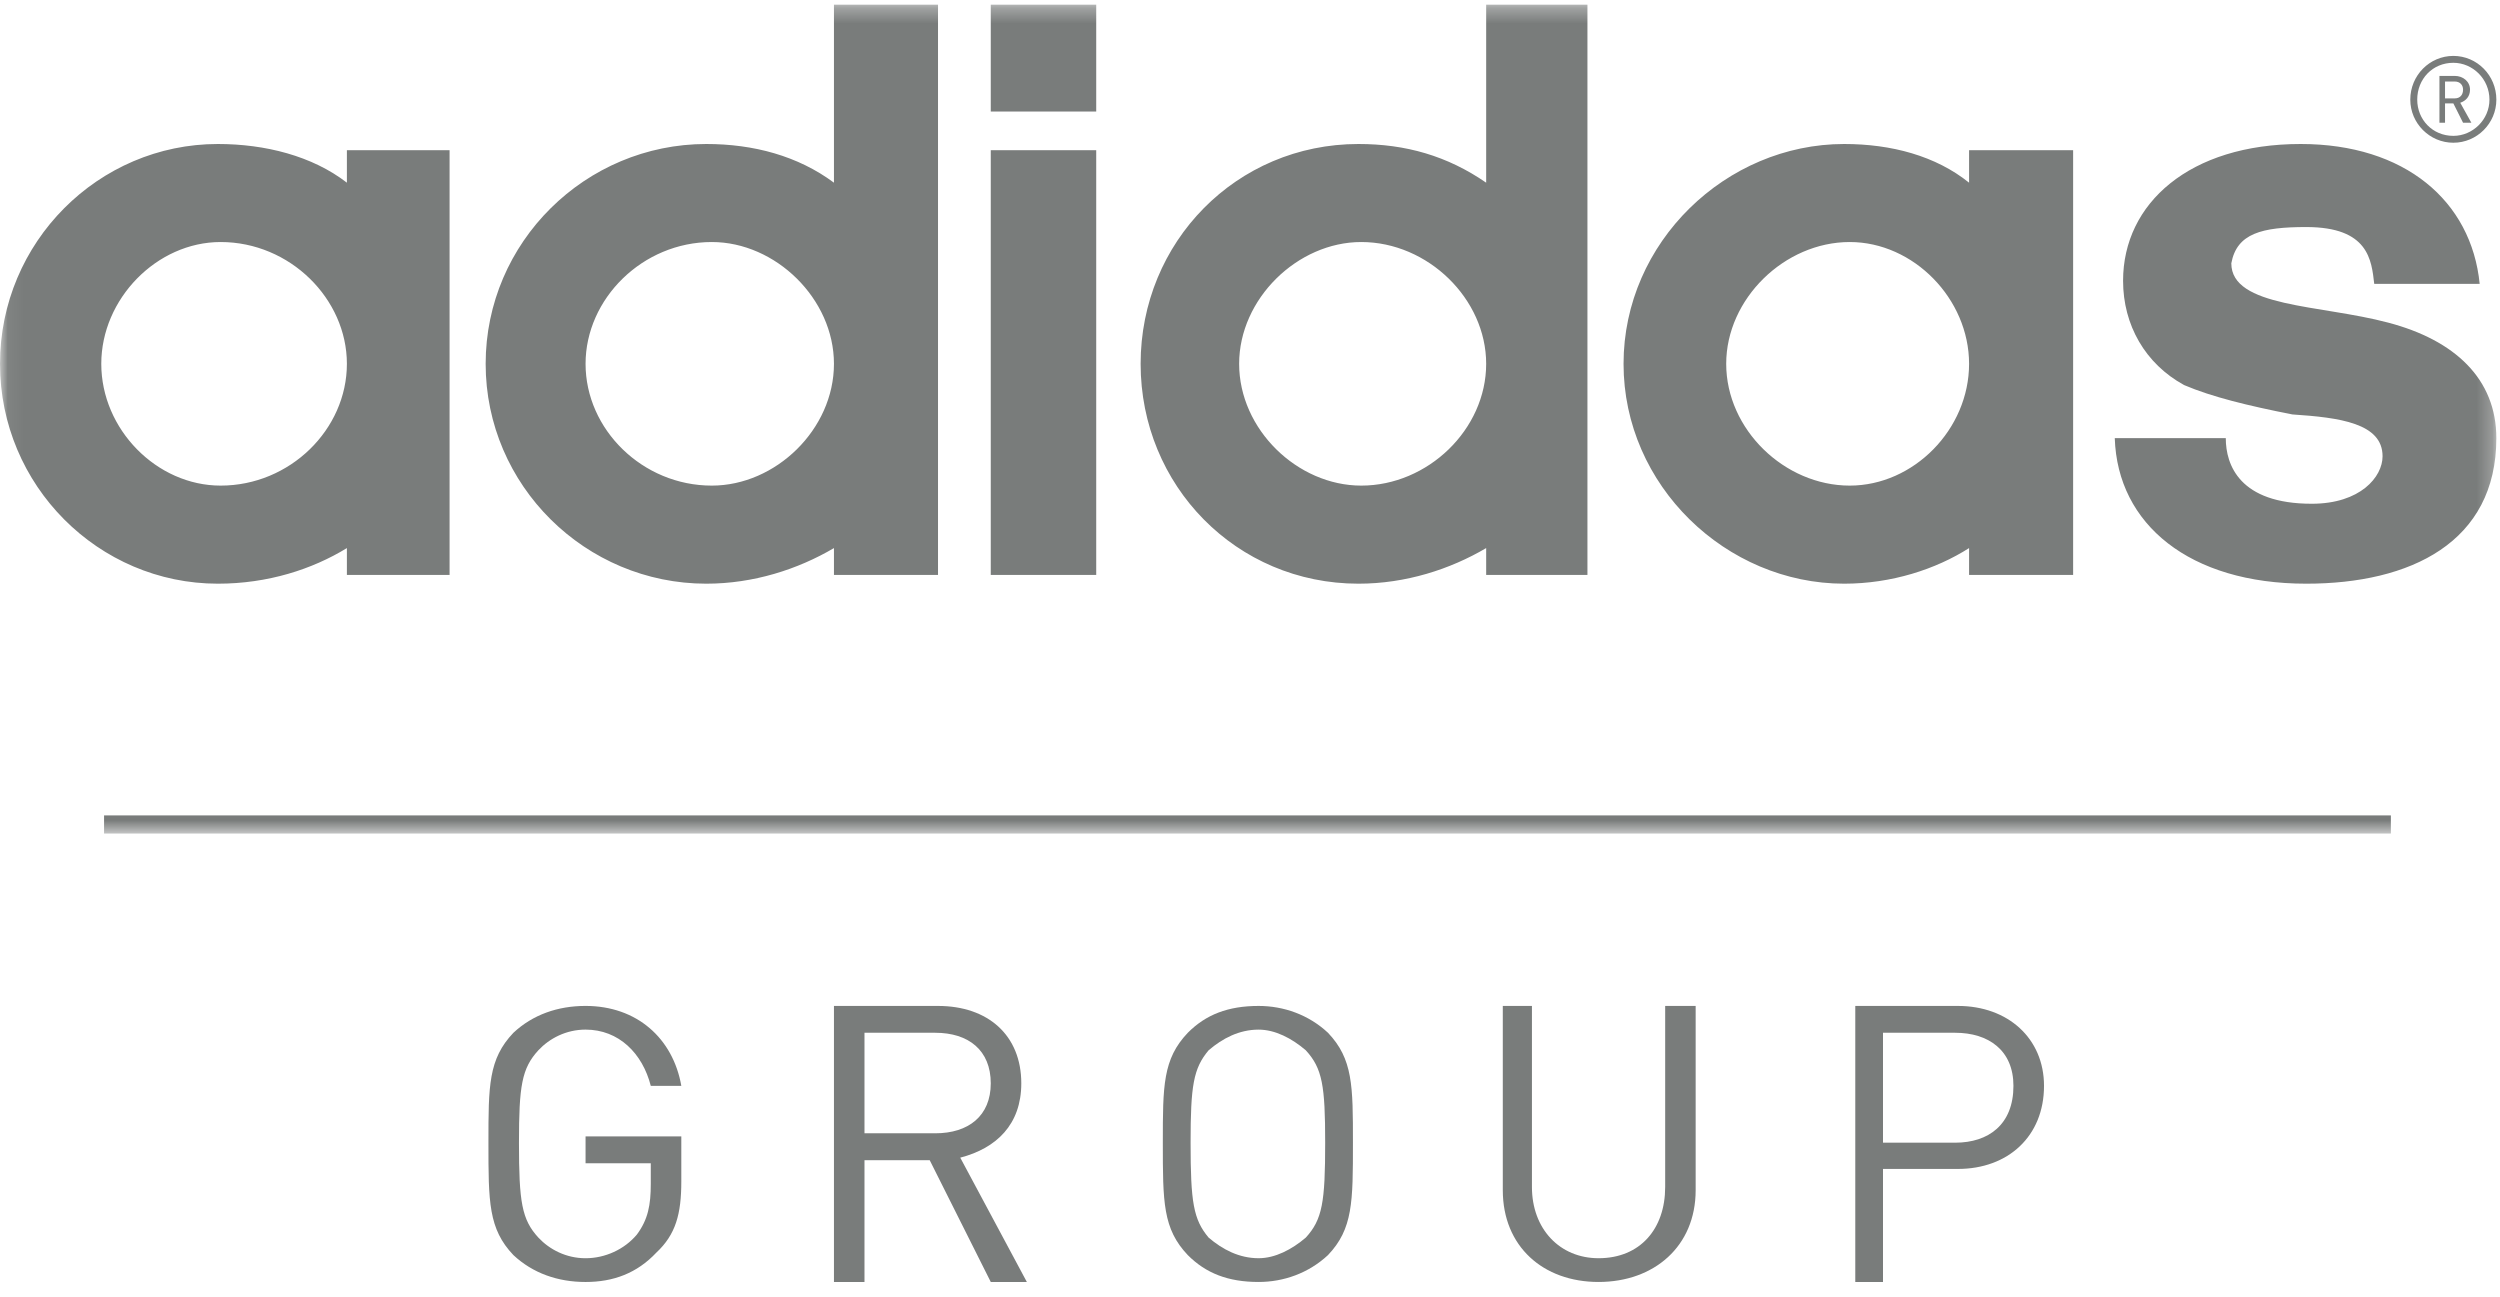 <?xml version="1.0" encoding="UTF-8" standalone="no"?>
<svg width="160px" height="83px" viewBox="0 0 160 83" version="1.1" xmlns="http://www.w3.org/2000/svg" xmlns:xlink="http://www.w3.org/1999/xlink">
    <!-- Generator: Sketch 40.3 (33839) - http://www.bohemiancoding.com/sketch -->
    <title>Group</title>
    <desc>Created with Sketch.</desc>
    <defs>
        <polygon id="path-1" points="79.913 0.3 0.06 0.3 0.06 53.347 159.766 53.347 159.766 0.3"></polygon>
    </defs>
    <g id="Page-1" stroke="none" stroke-width="1" fill="none" fill-rule="evenodd">
        <g id="Artboard" transform="translate(-567, -92)">
            <g id="Group" transform="translate(567, 92)">
                <g id="Group-16">
                    <mask id="mask-2" fill="white">
                        <use xlink:href="#path-1"></use>
                    </mask>
                    <g id="Clip-14"></g>
                    <polygon id="Fill-13" fill="#797C7B" mask="url(#mask-2)" points="6.66 53.347 153.016 53.347 153.016 52.186 6.66 52.186"></polygon>
                    <path d="M147.6,37.356 C154.26,37.356 159.766,34.718 159.766,28.042 C159.766,24.245 157.103,21.767 152.84,20.647 C148.49,19.488 142.804,19.687 142.804,16.849 C143.16,14.931 144.758,14.531 147.6,14.531 C151.597,14.531 151.775,16.65 151.951,18.168 L158.7,18.168 C158.168,12.853 153.904,9.216 147.246,9.216 C140.139,9.216 135.877,13.013 135.877,17.969 C135.877,20.807 137.298,23.285 139.784,24.645 C141.563,25.404 143.87,25.964 146.711,26.524 C149.732,26.723 152.484,27.083 152.484,29.201 C152.484,30.521 151.063,32.24 147.954,32.24 C143.338,32.24 142.45,29.762 142.45,28.042 L135.345,28.042 C135.521,33.559 140.139,37.356 147.6,37.356 L147.6,37.356 Z M110.477,23.285 C110.477,27.482 114.207,31.079 118.384,31.079 C122.468,31.079 126.021,27.482 126.021,23.285 C126.021,19.128 122.468,15.49 118.384,15.49 C114.207,15.49 110.477,19.128 110.477,23.285 L110.477,23.285 Z M118.026,37.356 C110.477,37.356 103.907,31.079 103.907,23.285 C103.907,15.49 110.477,9.216 118.026,9.216 C121.047,9.216 123.888,9.975 126.021,11.692 L126.021,9.614 L132.68,9.614 L132.68,36.796 L126.021,36.796 L126.021,35.077 C123.888,36.437 121.047,37.356 118.026,37.356 L118.026,37.356 Z M79.305,23.285 C79.305,27.482 83.037,31.079 87.12,31.079 C91.384,31.079 95.115,27.482 95.115,23.285 C95.115,19.128 91.384,15.49 87.12,15.49 C83.037,15.49 79.305,19.128 79.305,23.285 L79.305,23.285 Z M95.115,0.3 L101.596,0.3 L101.596,36.796 L95.115,36.796 L95.115,35.077 C92.806,36.437 89.963,37.356 86.942,37.356 C79.127,37.356 73,31.079 73,23.285 C73,15.49 79.127,9.216 86.942,9.216 C89.963,9.216 92.628,9.975 95.115,11.692 L95.115,0.3 L95.115,0.3 Z M63.409,7.136 L70.158,7.136 L70.158,0.3 L63.409,0.3 L63.409,7.136 Z M63.409,36.796 L70.158,36.796 L70.158,9.614 L63.409,9.614 L63.409,36.796 Z M37.476,23.285 C37.476,27.482 41.118,31.079 45.556,31.079 C49.643,31.079 53.373,27.482 53.373,23.285 C53.373,19.128 49.643,15.49 45.556,15.49 C41.118,15.49 37.476,19.128 37.476,23.285 L37.476,23.285 Z M45.202,37.356 C37.476,37.356 31.082,31.079 31.082,23.285 C31.082,15.49 37.476,9.216 45.202,9.216 C48.223,9.216 51.064,9.975 53.373,11.692 L53.373,0.3 L60.033,0.3 L60.033,36.796 L53.373,36.796 L53.373,35.077 C51.064,36.437 48.223,37.356 45.202,37.356 L45.202,37.356 Z M6.482,23.285 C6.482,27.482 10.034,31.079 14.12,31.079 C18.561,31.079 22.201,27.482 22.201,23.285 C22.201,19.128 18.561,15.49 14.12,15.49 C10.034,15.49 6.482,19.128 6.482,23.285 L6.482,23.285 Z M13.943,37.356 C6.306,37.356 0,31.079 0,23.285 C0,15.49 6.306,9.216 13.943,9.216 C16.961,9.216 19.98,9.975 22.201,11.692 L22.201,9.614 L28.773,9.614 L28.773,36.796 L22.201,36.796 L22.201,35.077 C19.98,36.437 17.139,37.356 13.943,37.356 L13.943,37.356 Z" id="Fill-15" fill="#797C7B" mask="url(#mask-2)"></path>
                </g>
                <path d="M42.006,80.167 C40.763,81.487 39.253,82.047 37.476,82.047 C35.701,82.047 34.101,81.487 32.858,80.326 C31.26,78.647 31.26,76.93 31.26,73.133 C31.26,69.494 31.26,67.776 32.858,66.098 C34.101,64.937 35.701,64.379 37.476,64.379 C40.763,64.379 43.072,66.456 43.604,69.494 L41.65,69.494 C41.118,67.415 39.607,65.895 37.476,65.895 C36.234,65.895 35.167,66.456 34.457,67.216 C33.391,68.375 33.214,69.494 33.214,73.133 C33.214,76.93 33.391,78.049 34.457,79.207 C35.167,79.967 36.234,80.527 37.476,80.527 C38.719,80.527 39.963,79.967 40.763,79.008 C41.472,78.049 41.65,77.129 41.65,75.769 L41.65,74.45 L37.476,74.45 L37.476,72.731 L43.604,72.731 L43.604,75.611 C43.604,77.688 43.25,79.008 42.006,80.167" id="Fill-17" fill="#797C7B"></path>
                <path d="M59.857,66.097 L55.327,66.097 L55.327,72.531 L59.857,72.531 C61.988,72.531 63.409,71.415 63.409,69.334 C63.409,67.217 61.988,66.097 59.857,66.097 M63.409,82.046 L59.501,74.252 L55.327,74.252 L55.327,82.046 L53.373,82.046 L53.373,64.38 L60.033,64.38 C63.231,64.38 65.363,66.256 65.363,69.334 C65.363,71.975 63.763,73.491 61.456,74.09 L65.718,82.046 L63.409,82.046" id="Fill-18" fill="#797C7B"></path>
                <path d="M83.569,67.217 C82.679,66.456 81.614,65.896 80.55,65.896 C79.307,65.896 78.241,66.456 77.353,67.217 C76.374,68.376 76.198,69.495 76.198,73.132 C76.198,76.929 76.374,78.047 77.353,79.208 C78.241,79.966 79.307,80.526 80.55,80.526 C81.614,80.526 82.679,79.966 83.569,79.208 C84.635,78.047 84.811,76.929 84.811,73.132 C84.811,69.495 84.635,68.376 83.569,67.217 M84.99,80.327 C83.745,81.486 82.148,82.046 80.55,82.046 C78.595,82.046 77.174,81.486 76.02,80.327 C74.421,78.648 74.421,76.929 74.421,73.132 C74.421,69.495 74.421,67.777 76.02,66.097 C77.174,64.936 78.595,64.38 80.55,64.38 C82.148,64.38 83.745,64.936 84.99,66.097 C86.588,67.777 86.588,69.495 86.588,73.132 C86.588,76.929 86.588,78.648 84.99,80.327" id="Fill-19" fill="#797C7B"></path>
                <path d="M102.308,82.046 C98.754,82.046 96.179,79.769 96.179,76.172 L96.179,64.38 L98.044,64.38 L98.044,75.969 C98.044,78.648 99.821,80.526 102.308,80.526 C104.971,80.526 106.571,78.648 106.571,75.969 L106.571,64.38 L108.522,64.38 L108.522,76.172 C108.522,79.769 105.861,82.046 102.308,82.046" id="Fill-20" fill="#797C7B"></path>
                <path d="M125.132,66.097 L120.512,66.097 L120.512,73.132 L125.132,73.132 C127.263,73.132 128.86,71.975 128.86,69.495 C128.86,67.217 127.263,66.097 125.132,66.097 M125.309,74.812 L120.512,74.812 L120.512,82.046 L118.738,82.046 L118.738,64.38 L125.309,64.38 C128.506,64.38 130.817,66.456 130.817,69.495 C130.817,72.73 128.506,74.812 125.309,74.812" id="Fill-21" fill="#797C7B"></path>
                <path d="M157.014,4.019 C155.682,4.019 154.703,5.058 154.703,6.377 C154.703,7.656 155.682,8.695 157.014,8.695 C158.256,8.695 159.325,7.656 159.325,6.377 C159.325,5.058 158.256,4.019 157.014,4.019 M157.014,9.135 C155.503,9.135 154.259,7.895 154.259,6.377 C154.259,4.818 155.503,3.578 157.014,3.578 C158.525,3.578 159.767,4.818 159.767,6.377 C159.767,7.895 158.525,9.135 157.014,9.135" id="Fill-22" fill="#797C7B"></path>
                <path d="M157.102,5.217 L156.482,5.217 L156.482,6.297 L157.102,6.297 C157.456,6.297 157.636,6.058 157.636,5.737 C157.636,5.457 157.456,5.217 157.102,5.217 M157.636,7.856 L157.014,6.616 L156.482,6.616 L156.482,7.856 L156.124,7.856 L156.124,4.858 L157.102,4.858 C157.636,4.858 158.081,5.217 158.081,5.737 C158.081,6.177 157.814,6.457 157.456,6.577 L158.168,7.856" id="Fill-23" fill="#797C7B"></path>
            </g>
        </g>
    </g>
</svg>